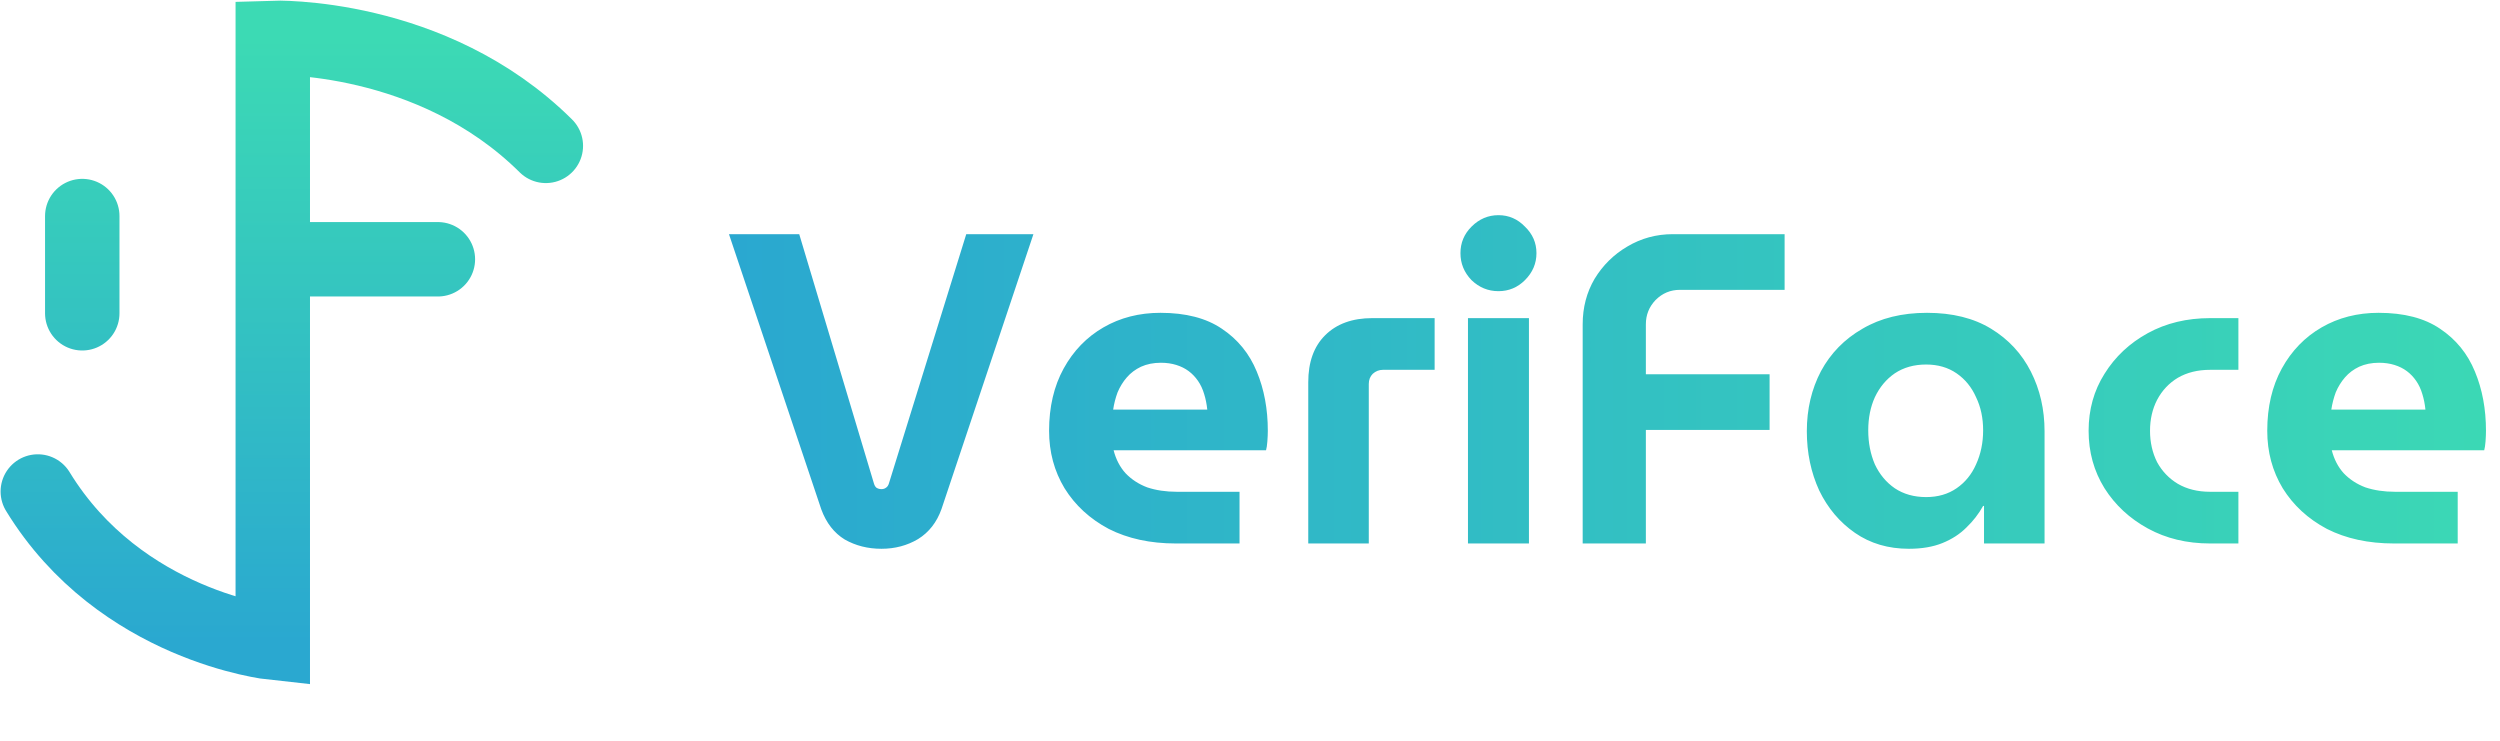 <svg width="2116" height="627" viewBox="0 0 2116 627" fill="none" xmlns="http://www.w3.org/2000/svg">
<path d="M32 416.009C101.875 530.287 230.875 544 230.875 544V32.035C230.875 32.035 365.25 27.463 462 123.457M69.625 182.882V265.162M263.125 219.451H370.625" stroke="url(#paint0_linear_643_5)" stroke-width="63" stroke-linecap="round"/>
<path d="M746.03 464.488C734.561 464.488 724.213 461.87 714.988 456.634C706.012 451.149 699.405 442.671 695.166 431.202L617 198.2H676.466L739.672 409.136C740.171 410.881 740.919 412.128 741.916 412.876C743.163 413.624 744.534 413.998 746.03 413.998C747.526 413.998 748.773 413.624 749.77 412.876C751.017 412.128 751.889 410.881 752.388 409.136L817.838 198.2H874.686L796.894 430.828C792.905 442.048 786.297 450.525 777.072 456.26C767.847 461.745 757.499 464.488 746.03 464.488ZM995.283 460C973.591 460 954.642 455.886 938.435 447.658C922.478 439.181 910.011 427.711 901.035 413.25C892.309 398.789 887.945 382.582 887.945 364.63C887.945 344.434 892.059 326.856 900.287 311.896C908.515 296.936 919.735 285.342 933.947 277.114C948.159 268.886 964.241 264.772 982.193 264.772C1003.64 264.772 1020.96 269.26 1034.18 278.236C1047.64 287.212 1057.49 299.305 1063.73 314.514C1069.96 329.474 1073.08 346.179 1073.08 364.63C1073.08 367.123 1072.95 370.115 1072.7 373.606C1072.45 376.847 1072.08 379.341 1071.58 381.086H942.549C944.544 388.815 947.91 395.298 952.647 400.534C957.634 405.77 963.743 409.759 970.973 412.502C978.453 414.995 986.806 416.242 996.031 416.242H1049.14V460H995.283ZM942.175 346.678H1021.84C1021.34 341.941 1020.47 337.577 1019.22 333.588C1017.97 329.349 1016.23 325.609 1013.98 322.368C1011.74 319.127 1009.12 316.384 1006.13 314.14C1003.14 311.896 999.647 310.151 995.657 308.904C991.668 307.657 987.305 307.034 982.567 307.034C976.334 307.034 970.724 308.156 965.737 310.4C961 312.644 957.011 315.636 953.769 319.376C950.528 323.116 947.91 327.355 945.915 332.092C944.17 336.829 942.923 341.691 942.175 346.678ZM1107.31 460V323.49C1107.31 306.535 1112.04 293.321 1121.52 283.846C1131.24 274.122 1144.58 269.26 1161.54 269.26H1214.27V313.018H1170.51C1167.27 313.018 1164.4 314.14 1161.91 316.384C1159.67 318.628 1158.54 321.495 1158.54 324.986V460H1107.31ZM1242.49 460V269.26H1294.1V460H1242.49ZM1268.29 246.446C1259.57 246.446 1251.96 243.329 1245.48 237.096C1239.24 230.613 1236.13 223.009 1236.13 214.282C1236.13 205.555 1239.24 198.075 1245.48 191.842C1251.96 185.359 1259.57 182.118 1268.29 182.118C1277.02 182.118 1284.5 185.359 1290.73 191.842C1297.21 198.075 1300.46 205.555 1300.46 214.282C1300.46 223.009 1297.21 230.613 1290.73 237.096C1284.5 243.329 1277.02 246.446 1268.29 246.446ZM1339.58 460V274.496C1339.58 260.284 1342.94 247.443 1349.67 235.974C1356.66 224.505 1365.88 215.404 1377.35 208.672C1389.07 201.691 1401.91 198.2 1415.87 198.2H1510.49V245.324H1421.86C1413.88 245.324 1407.02 248.191 1401.29 253.926C1395.8 259.661 1393.06 266.517 1393.06 274.496V316.758H1497.78V363.882H1393.06V460H1339.58ZM1615.69 464.488C1598.24 464.488 1583.03 460 1570.06 451.024C1557.1 442.048 1547 430.08 1539.77 415.12C1532.79 399.911 1529.3 383.205 1529.3 365.004C1529.3 346.304 1533.29 329.349 1541.27 314.14C1549.49 298.931 1561.21 286.963 1576.42 278.236C1591.63 269.26 1609.83 264.772 1631.03 264.772C1652.47 264.772 1670.54 269.26 1685.26 278.236C1699.97 287.212 1711.19 299.305 1718.92 314.514C1726.64 329.723 1730.51 346.553 1730.51 365.004V460H1679.27V428.21H1678.52C1674.78 434.942 1670.05 441.051 1664.31 446.536C1658.83 452.021 1652.09 456.385 1644.12 459.626C1636.14 462.867 1626.66 464.488 1615.69 464.488ZM1630.28 420.73C1640.25 420.73 1648.85 418.237 1656.08 413.25C1663.31 408.263 1668.8 401.531 1672.54 393.054C1676.53 384.327 1678.52 374.728 1678.52 364.256C1678.52 353.784 1676.53 344.434 1672.54 336.206C1668.8 327.729 1663.31 320.997 1656.08 316.01C1648.85 311.023 1640.25 308.53 1630.28 308.53C1620.05 308.53 1611.2 311.023 1603.72 316.01C1596.49 320.997 1590.88 327.729 1586.89 336.206C1583.15 344.434 1581.28 353.784 1581.28 364.256C1581.28 374.728 1583.15 384.327 1586.89 393.054C1590.88 401.531 1596.49 408.263 1603.72 413.25C1611.2 418.237 1620.05 420.73 1630.28 420.73ZM1870.65 460C1850.95 460 1833.37 455.761 1817.91 447.284C1802.45 438.807 1790.24 427.462 1781.26 413.25C1772.28 398.789 1767.8 382.582 1767.8 364.63C1767.8 346.678 1772.28 330.596 1781.26 316.384C1790.24 301.923 1802.45 290.453 1817.91 281.976C1833.37 273.499 1850.95 269.26 1870.65 269.26H1894.58V313.018H1870.65C1860.17 313.018 1851.07 315.262 1843.34 319.75C1835.86 324.238 1830 330.471 1825.77 338.45C1821.78 346.179 1819.78 354.906 1819.78 364.63C1819.78 374.354 1821.78 383.205 1825.77 391.184C1830 398.913 1835.86 405.022 1843.34 409.51C1851.07 413.998 1860.17 416.242 1870.65 416.242H1894.58V460H1870.65ZM2026.34 460C2004.65 460 1985.7 455.886 1969.49 447.658C1953.53 439.181 1941.07 427.711 1932.09 413.25C1923.37 398.789 1919 382.582 1919 364.63C1919 344.434 1923.12 326.856 1931.34 311.896C1939.57 296.936 1950.79 285.342 1965 277.114C1979.22 268.886 1995.3 264.772 2013.25 264.772C2034.69 264.772 2052.02 269.26 2065.24 278.236C2078.7 287.212 2088.55 299.305 2094.78 314.514C2101.02 329.474 2104.13 346.179 2104.13 364.63C2104.13 367.123 2104.01 370.115 2103.76 373.606C2103.51 376.847 2103.13 379.341 2102.64 381.086H1973.61C1975.6 388.815 1978.97 395.298 1983.7 400.534C1988.69 405.77 1994.8 409.759 2002.03 412.502C2009.51 414.995 2017.86 416.242 2027.09 416.242H2080.2V460H2026.34ZM1973.23 346.678H2052.89C2052.4 341.941 2051.52 337.577 2050.28 333.588C2049.03 329.349 2047.28 325.609 2045.04 322.368C2042.8 319.127 2040.18 316.384 2037.19 314.14C2034.19 311.896 2030.7 310.151 2026.71 308.904C2022.72 307.657 2018.36 307.034 2013.62 307.034C2007.39 307.034 2001.78 308.156 1996.79 310.4C1992.06 312.644 1988.07 315.636 1984.83 319.376C1981.58 323.116 1978.97 327.355 1976.97 332.092C1975.23 336.829 1973.98 341.691 1973.23 346.678Z" fill="url(#paint1_linear_643_5)"/>
<defs>
<linearGradient id="paint0_linear_643_5" x1="247" y1="32" x2="247" y2="544" gradientUnits="userSpaceOnUse">
<stop stop-color="#3CDAB4"/>
<stop offset="1" stop-color="#2AA8D0"/>
</linearGradient>
<linearGradient id="paint1_linear_643_5" x1="2168.5" y1="330" x2="617" y2="330" gradientUnits="userSpaceOnUse">
<stop stop-color="#3CDAB4"/>
<stop offset="1" stop-color="#2AA8D0"/>
</linearGradient>
</defs>
</svg>
